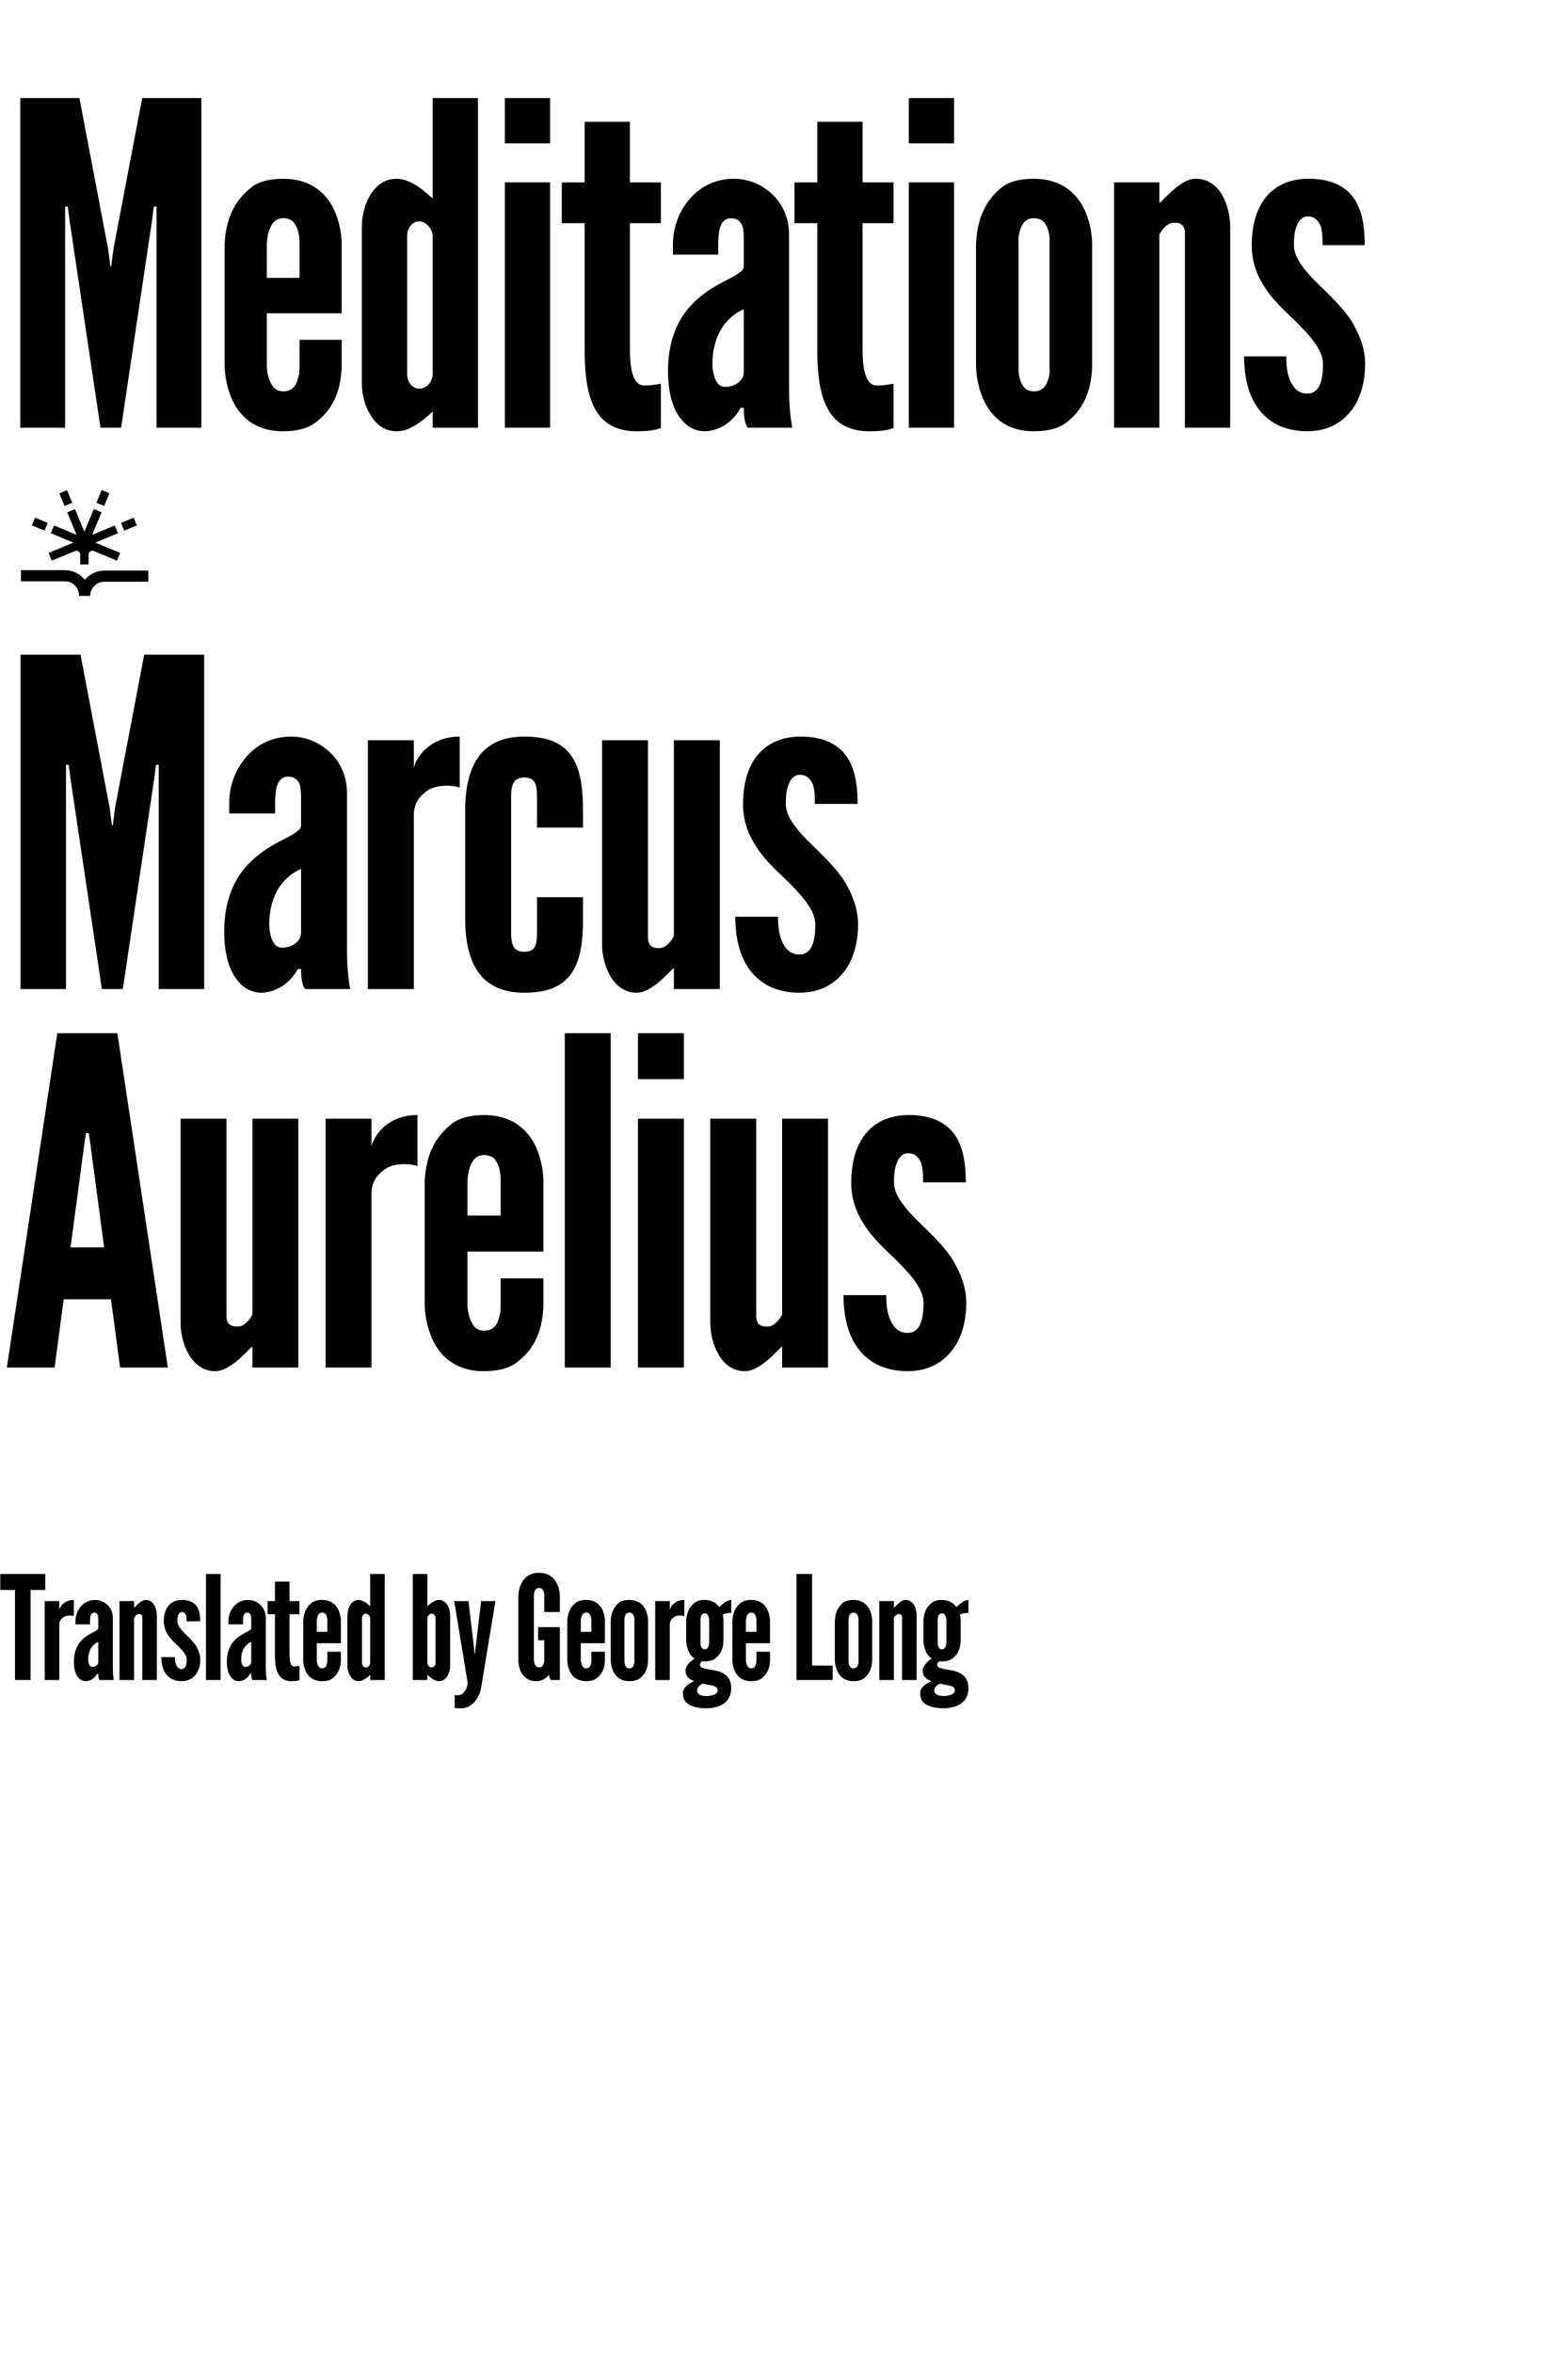 <svg width="1600" height="2400" viewBox="100 0 1600 2400" fill="none" xmlns="http://www.w3.org/2000/svg" preserveAspectRatio="xMinYMid meet">
<rect width="1600" height="2400"/>
<path d="M1377.27 250.04C1377.27 268.34 1383.22 282.06 1391.45 294.41C1399.68 306.76 1410.21 316.37 1421.18 326.89C1435.36 341.07 1450 356.17 1450 371.26C1450 386.35 1447.26 401.45 1433.99 401.45C1424.38 401.45 1419.35 395.05 1416.15 387.27C1412.95 379.95 1412.49 370.34 1412.49 363.48H1369.49C1369.49 376.75 1371.32 395.96 1380.47 411.51C1389.62 427.06 1406.09 439.87 1433.99 439.87C1455.95 439.87 1470.59 430.26 1480.19 417C1489.34 404.19 1493 387.27 1493 371.26C1493 355.25 1487.05 340.61 1479.28 327.8C1471.5 315.45 1460.07 304.47 1450.46 294.86C1443.14 288 1435.82 280.68 1430.33 273.36C1424.38 266.04 1420.27 257.81 1420.27 250.03C1420.27 244.08 1420.73 236.31 1423.01 230.82C1424.84 225.33 1428.5 220.76 1434.45 220.76C1441.77 220.76 1445.43 225.33 1447.72 230.82C1449.55 236.77 1449.55 244.09 1449.55 250.03H1492.55C1492.55 235.85 1491.18 218.47 1483.4 205.2C1475.62 191.93 1460.53 181.87 1433.54 182.33C1411.58 182.79 1397.4 192.39 1388.71 205.2C1380.02 218.47 1377.27 235.39 1377.27 250.03M1298.13 227.17C1303.62 227.17 1309.11 228.54 1309.11 238.15V436.23H1355.31V231.29C1355.31 220.77 1352.57 208.42 1347.08 198.81C1341.59 189.66 1332.9 182.34 1320.55 182.34C1316.43 182.34 1312.77 183.26 1308.66 185.54C1300.43 190.11 1293.56 196.98 1288.53 202.01C1285.79 204.76 1283.95 206.59 1283.04 207.04V186H1236.84V436.22H1283.04V239.06C1284.41 236.77 1285.78 234.94 1287.16 233.11C1290.36 229.91 1293.11 227.16 1298.14 227.16M1170.96 374.01C1171.42 379.04 1170.96 383.16 1169.59 386.82C1167.76 393.68 1163.64 399.17 1154.95 399.17C1150.83 399.17 1147.63 397.8 1145.34 395.51C1141.22 390.48 1138.94 383.62 1139.39 374.01V248.21C1138.93 243.18 1139.39 239.06 1140.76 235.4C1142.59 228.54 1146.25 222.59 1154.94 222.59C1159.06 222.59 1162.72 223.96 1165 226.25C1169.58 231.74 1171.41 238.6 1170.95 248.21V374.01H1170.96ZM1214.41 246.84C1213.95 234.95 1211.21 224.42 1207.09 214.82C1199.77 198.81 1184.67 182.34 1154.94 182.34C1139.84 182.34 1128.41 185.54 1120.63 192.4C1104.62 206.12 1097.3 223.96 1095.93 248.21V374.01C1096.39 386.36 1099.13 397.34 1103.25 406.95C1110.57 423.42 1125.21 439.89 1154.94 439.89C1170.04 439.89 1181.47 436.69 1189.71 429.83C1205.72 416.56 1213.04 399.64 1214.41 375.39V246.85V246.84ZM1073.52 186H1027.32V436.22H1073.52V186ZM1027.32 146.2H1073.52V100H1027.32V146.2ZM934 124.25V186.01H910.67V227.64H934V355.73C934 370.37 934.46 391.41 940.86 408.79C947.26 426.17 960.07 439.9 987.06 439.9C994.38 439.9 1000.33 439.44 1004.9 438.53C1007.19 438.07 1009.48 437.16 1011.76 436.7V391.41C1009.93 391.87 1008.1 391.87 1006.27 392.33C1003.07 392.79 998.49 393.24 994.83 393.24C987.51 393.24 983.85 386.38 982.02 378.14C980.19 369.91 980.19 359.84 980.19 352.07V227.64H1011.75V186.01H980.19V124.25H933.99H934ZM826.95 371.27C826.95 347.48 836.56 325.07 858.97 315.46V379.5C858.97 388.19 850.28 394.6 839.76 394.6C834.27 394.6 831.07 390.48 829.24 384.99C827.41 379.96 826.95 374.47 826.95 371.27ZM781.66 378.13C781.66 404.2 788.06 419.76 795.84 428.45C803.16 437.6 812.77 439.89 818.71 439.89C827.86 439.89 836.55 436.23 842.95 431.2C849.36 426.17 853.47 420.22 855.76 416.1H858.96C858.96 419.3 858.96 431.2 863.08 436.23H908.37C906.54 425.25 905.17 415.19 905.17 392.77V239.07C905.17 222.6 898.76 208.42 888.24 198.36C877.72 188.3 864 182.35 848.9 182.35C831.06 182.35 815.51 189.67 804.53 202.02C793.55 214.37 786.69 230.84 786.69 249.14V259.66H832.89V247.77C832.89 243.65 833.35 239.54 833.8 235.88C835.17 228.56 838.38 222.61 846.15 222.61C852.1 222.61 855.76 225.81 857.59 230.39C858.96 234.96 858.96 241.37 858.96 245.49V272.94C857.13 277.97 848.44 282.09 837 288.04C825.56 293.99 811.84 302.68 800.86 316.4C789.88 330.12 781.65 350.25 781.65 378.16M696.58 124.25V186.01H673.25V227.64H696.58V355.73C696.58 370.37 697.04 391.41 703.44 408.79C709.84 426.17 722.65 439.9 749.64 439.9C756.96 439.9 762.91 439.44 767.48 438.53C769.77 438.07 772.05 437.16 774.34 436.7V391.41C772.51 391.87 770.68 391.87 768.85 392.33C765.65 392.79 761.07 393.24 757.41 393.24C750.09 393.24 746.43 386.38 744.6 378.14C742.77 369.9 742.77 359.84 742.77 352.07V227.64H774.34V186.01H742.77V124.25H696.57H696.58ZM661.35 186H615.15V436.22H661.35V186ZM615.15 146.2H661.35V100H615.15V146.2ZM541.51 381.33C541.51 390.02 534.65 396.43 527.79 396.43C520.93 396.43 515.44 390.03 515.44 381.33V240.89C515.44 232.2 520.93 225.79 527.79 225.79C534.65 225.79 541.51 233.57 541.51 240.89V381.33ZM587.71 100H541.51V202.47C537.39 198.81 533.73 195.61 529.62 192.41C522.76 187.38 513.61 182.35 504.92 182.35C492.11 182.35 483.42 189.67 477.93 198.82C471.98 208.43 469.24 220.78 469.24 231.3V390.95C469.24 401.47 471.99 413.82 477.93 422.97C483.42 432.58 492.11 439.9 504.92 439.9C509.04 439.9 513.61 438.99 518.19 436.7C526.88 432.58 533.74 427.09 541.52 419.78V436.25H587.72V100H587.71ZM372.25 248.21C372.71 243.18 373.16 239.06 374.54 235.4C376.83 228.54 380.49 222.59 389.18 222.59C393.3 222.59 396.96 223.96 399.24 226.25C403.82 231.74 405.64 238.6 405.64 248.21V283.43H372.25V248.21ZM405.65 346.57V374.02C405.65 379.05 405.19 383.17 403.82 386.83C401.99 393.69 397.87 399.18 389.18 399.18C385.06 399.18 381.86 397.81 379.57 395.52C375.45 390.49 372.71 383.63 372.25 374.02V319.58H448.64V246.85C448.18 234.96 445.44 224.43 441.32 214.83C434 198.82 418.9 182.35 389.17 182.35C374.07 182.35 362.64 185.55 354.86 192.41C338.39 206.13 330.62 223.97 329.24 248.22V374.02C329.7 386.37 332.44 397.35 336.56 406.96C343.88 423.43 358.97 439.9 388.71 439.9C403.81 439.9 415.24 436.7 423.48 429.84C439.95 416.57 447.27 399.65 448.64 375.4V346.58H405.64L405.65 346.57ZM223.58 436.23L255.14 224.89L256.97 210.71H259.72V436.23H305.46V100H245.08L215.8 253.7L213.51 271.54H212.59L210.3 253.7L181.04 100H120.66V436.23H166.41V210.7H169.15L170.98 224.88L202.54 436.22H223.58V436.23Z" fill="black"/>
<path d="M968.6 1205.99C968.6 1224.55 974.63 1238.47 982.98 1251C991.33 1263.53 1002 1273.27 1013.14 1283.94C1027.52 1298.32 1042.37 1313.63 1042.37 1328.95C1042.37 1344.27 1039.59 1359.57 1026.13 1359.57C1016.39 1359.57 1011.28 1353.07 1008.03 1345.19C1004.78 1337.77 1004.32 1328.02 1004.32 1321.06H960.71C960.71 1334.52 962.57 1354 971.85 1369.78C981.13 1385.55 997.83 1398.55 1026.14 1398.55C1048.41 1398.55 1063.26 1388.81 1073 1375.35C1082.28 1362.36 1085.99 1345.19 1085.99 1328.95C1085.99 1312.71 1079.96 1297.86 1072.07 1284.87C1064.18 1272.34 1052.58 1261.21 1042.84 1251.46C1035.42 1244.5 1027.99 1237.08 1022.42 1229.65C1016.39 1222.23 1012.21 1213.88 1012.21 1205.99C1012.21 1199.96 1012.67 1192.07 1014.99 1186.5C1016.85 1180.93 1020.56 1176.29 1026.59 1176.29C1034.01 1176.29 1037.73 1180.93 1040.05 1186.5C1041.91 1192.53 1041.91 1199.96 1041.91 1205.99H1085.52C1085.52 1191.61 1084.13 1173.98 1076.24 1160.52C1068.35 1147.06 1053.04 1136.86 1025.67 1137.32C1003.4 1137.78 989.01 1147.53 980.2 1160.52C971.38 1173.98 968.6 1191.14 968.6 1205.99ZM882.77 1353.08C877.2 1353.08 871.63 1351.69 871.63 1341.94V1141.03H824.77V1348.9C824.77 1359.57 827.55 1372.1 833.12 1381.38C838.69 1391.12 847.5 1398.55 860.03 1398.55C864.21 1398.55 868.38 1397.16 872.56 1394.84C880.91 1390.2 887.41 1383.7 892.98 1378.14C895.3 1375.82 897.16 1373.96 898.08 1373.5V1394.84H944.94V1141.04H898.08V1341.02C896.69 1343.34 895.3 1345.66 893.91 1347.05C890.66 1350.3 887.88 1353.08 882.77 1353.08ZM797.86 1141.04H751V1394.84H797.86V1141.04ZM750.99 1100.67H797.85V1053.81H750.99V1100.67ZM723.16 1053.81H676.3V1394.84H723.16V1053.81ZM577 1204.14C577.46 1199.04 577.93 1194.86 579.32 1191.15C581.64 1184.19 585.35 1178.16 594.17 1178.16C598.35 1178.16 602.06 1179.55 604.38 1181.87C609.02 1187.44 610.88 1194.4 610.88 1204.14V1239.87H577.01V1204.14H577ZM610.87 1303.9V1331.74C610.87 1336.84 610.41 1341.02 609.01 1344.73C607.15 1351.69 602.98 1357.26 594.16 1357.26C589.98 1357.26 586.74 1355.87 584.42 1353.55C580.24 1348.45 577.46 1341.49 577 1331.74V1276.53H654.49V1202.76C654.03 1190.7 651.24 1180.02 647.07 1170.28C639.65 1154.04 624.34 1137.34 594.18 1137.34C578.87 1137.34 567.27 1140.59 559.38 1147.55C542.68 1161.47 534.79 1179.56 533.4 1204.16V1331.76C533.86 1344.29 536.65 1355.42 540.82 1365.17C548.24 1381.87 563.56 1398.58 593.72 1398.58C609.03 1398.58 620.63 1395.33 628.98 1388.37C645.68 1374.92 653.11 1357.75 654.5 1333.16V1303.93H610.89L610.87 1303.9ZM525.97 1137.32C508.8 1137.32 497.67 1143.82 490.24 1150.78C482.82 1158.2 479.57 1166.09 479.1 1169.34V1141.04H432.24V1394.84H479.1V1218.52C479.1 1210.63 480.49 1202.75 489.31 1195.32C496.73 1188.36 505.55 1187.43 512.97 1187.43C517.15 1187.43 521.79 1187.89 525.96 1189.29V1137.32H525.97ZM342.24 1353.08C336.67 1353.08 331.1 1351.69 331.1 1341.94V1141.03H284.24V1348.9C284.24 1359.57 287.02 1372.1 292.59 1381.38C298.16 1391.12 306.97 1398.55 319.5 1398.55C323.68 1398.55 327.85 1397.16 332.03 1394.84C340.38 1390.2 346.88 1383.7 352.45 1378.14C354.77 1375.82 356.63 1373.96 357.55 1373.5V1394.84H404.41V1141.04H357.55V1341.02C356.16 1343.34 354.77 1345.66 353.37 1347.05C350.12 1350.3 347.34 1353.08 342.23 1353.08M206.29 1272.34H171.96L186.34 1164.7L187.73 1155.88H190.51L191.9 1164.7L206.28 1272.34H206.29ZM155.72 1394.84L165 1325.24H213.25L222.53 1394.84H271.25L219.75 1053.81H158.5L107 1394.84H155.72Z" fill="black"/>
<path d="M858.18 819.986C858.18 838.546 864.21 852.466 872.56 864.996C880.91 877.526 891.58 887.266 902.72 897.936C917.1 912.316 931.95 927.636 931.95 942.946C931.95 958.256 929.17 973.566 915.71 973.566C905.97 973.566 900.86 967.066 897.61 959.186C894.36 951.766 893.9 942.016 893.9 935.056H850.29C850.29 948.516 852.15 967.996 861.43 983.776C870.71 999.546 887.41 1012.55 915.72 1012.55C937.99 1012.55 952.84 1002.81 962.58 989.346C971.86 976.356 975.57 959.186 975.57 942.946C975.57 926.706 969.54 911.856 961.65 898.866C953.76 886.336 942.16 875.206 932.42 865.456C925 858.496 917.57 851.076 912.01 843.646C905.98 836.226 901.8 827.876 901.8 819.986C901.8 813.956 902.26 806.066 904.58 800.496C906.44 794.926 910.15 790.286 916.18 790.286C923.6 790.286 927.31 794.926 929.63 800.496C931.49 806.526 931.49 813.956 931.49 819.986H975.1C975.1 805.606 973.71 787.966 965.82 774.516C957.93 761.056 942.62 750.856 915.25 751.316C892.98 751.776 878.6 761.526 869.78 774.516C860.96 787.976 858.18 805.136 858.18 819.986ZM772.34 967.066C766.77 967.066 761.2 965.676 761.2 955.926V755.016H714.34V962.876C714.34 973.546 717.12 986.076 722.69 995.356C728.26 1005.1 737.07 1012.53 749.6 1012.53C753.78 1012.53 757.95 1011.14 762.13 1008.82C770.48 1004.18 776.98 997.676 782.55 992.116C784.87 989.796 786.73 987.936 787.65 987.476V1008.82H834.51V755.016H787.65V954.996C786.26 957.316 784.87 959.636 783.47 961.026C780.22 964.276 777.44 967.056 772.33 967.056M621.55 813.486C621.55 804.206 622.01 793.076 634.54 793.076C645.21 793.076 648 798.176 648 813.486V844.106H694.86V824.156C694.86 795.856 689.76 777.756 679.55 766.626C669.34 755.486 654.5 751.316 634.54 751.316C617.84 751.316 602.53 755.956 591.85 767.556C581.18 779.156 574.68 798.176 574.68 826.486V937.376C574.68 965.676 581.17 984.706 591.85 996.306C602.52 1007.91 617.83 1012.55 634.54 1012.55C654.49 1012.55 669.34 1008.37 679.55 997.236C689.76 986.096 694.86 968.006 694.86 939.706V915.116H648V950.376C648 965.686 645.22 970.786 634.54 970.786C622.01 970.786 621.55 959.656 621.55 950.376V813.496V813.486ZM569.13 751.316C551.96 751.316 540.83 757.816 533.4 764.776C525.98 772.196 522.73 780.086 522.26 783.336V755.036H475.4V1008.84H522.26V832.526C522.26 824.636 523.65 816.746 532.47 809.326C539.89 802.366 548.71 801.436 556.13 801.436C560.31 801.436 564.95 801.896 569.12 803.296V751.326L569.13 751.316ZM374.72 942.936C374.72 918.806 384.46 896.076 407.2 886.326V951.286C407.2 960.106 398.38 966.596 387.71 966.596C382.14 966.596 378.89 962.416 377.04 956.856C375.18 951.756 374.72 946.186 374.72 942.936ZM328.78 949.896C328.78 976.346 335.28 992.116 343.16 1000.94C350.58 1010.22 360.33 1012.54 366.36 1012.54C375.64 1012.54 384.46 1008.83 390.95 1003.72C397.45 998.616 401.62 992.576 403.94 988.406H407.19C407.19 991.656 407.19 1003.72 411.37 1008.82H457.31C455.45 997.676 454.06 987.476 454.06 964.736V808.836C454.06 792.136 447.56 777.746 436.89 767.546C426.22 757.336 412.3 751.306 396.99 751.306C378.89 751.306 363.12 758.726 351.98 771.256C340.84 783.786 333.88 800.486 333.88 819.046V829.716H380.74V817.656C380.74 813.476 381.2 809.306 381.67 805.596C383.06 798.176 386.31 792.136 394.2 792.136C400.23 792.136 403.94 795.386 405.8 800.026C407.19 804.666 407.19 811.166 407.19 815.336V843.176C405.33 848.276 396.52 852.456 384.92 858.486C373.32 864.516 359.4 873.336 348.27 887.256C337.14 901.176 328.78 921.596 328.78 949.896ZM225.32 1008.83L257.33 794.466L259.19 780.086H261.97V1008.83H308.37V667.796H247.12L217.43 823.696L215.11 841.786H214.18L211.86 823.696L182.17 667.796H120.92V1008.83H167.32V780.086H170.1L171.96 794.466L203.97 1008.83H225.31H225.32Z" fill="black"/>
<path d="M203.716 499.9L198.389 512.76L206.288 516.032L211.615 503.172L203.716 499.9Z" fill="black"/>
<path d="M232.81 538.746L239.66 535.906L236.39 528.006L223.53 533.326L226.79 541.226L232.81 538.746Z" fill="black"/>
<path d="M163.35 510.107L165.83 516.017L165.87 516.117L173.76 512.807L168.38 499.967L160.49 503.277L163.35 510.107Z" fill="black"/>
<path d="M152.86 571.856L161.63 568.226L176.49 562.076C177.71 561.576 179.03 561.706 180.12 562.436C181.21 563.166 181.84 564.336 181.84 565.646V575.746H190.39V565.646C190.39 564.336 191.02 563.166 192.11 562.436C193.2 561.706 194.53 561.576 195.74 562.076L219.36 571.856L222.63 563.956L197.28 553.446L220.36 543.886L217.08 535.986L194.09 545.516L203.62 522.516L195.72 519.236L186.1 542.346L176.46 519.246L168.57 522.536L178.16 545.526L155.13 535.986L151.86 543.886L174.94 553.446L149.59 563.956L152.86 571.856Z" fill="black"/>
<path d="M139.39 538.746L145.41 541.226L148.68 533.326L135.81 528.006L132.54 535.906L139.4 538.746H139.39Z" fill="black"/>
<path d="M206.48 581.977C198.45 581.977 191.27 585.657 186.53 591.417C181.8 585.407 174.46 581.547 166.23 581.547H121.36V592.947H166.24C174.19 592.947 180.66 599.417 180.66 607.367C180.66 607.507 180.66 607.657 180.66 607.797H192.06C192.06 599.847 198.53 593.377 206.48 593.377H251.36V581.977H206.48Z" fill="black"/>
<path d="M115.306 1621.74H100.294V1605.4H146.212V1621.74H131.201V1713.58H115.306V1621.74ZM175.358 1631.9V1648.38C174.034 1647.94 172.562 1647.79 171.237 1647.79C168.883 1647.79 166.086 1648.08 163.731 1650.29C160.935 1652.65 160.494 1655.15 160.494 1657.65V1713.58H145.629V1633.07H160.494V1642.05C160.641 1641.02 161.671 1638.52 164.026 1636.16C166.381 1633.96 169.913 1631.9 175.358 1631.9ZM175.4 1694.89C175.4 1685.91 178.049 1679.43 181.581 1675.02C185.113 1670.6 189.528 1667.81 193.207 1665.89C196.887 1663.98 199.683 1662.65 200.272 1661.04V1652.21C200.272 1650.88 200.272 1648.82 199.83 1647.35C199.241 1645.88 198.064 1644.85 196.151 1644.85C193.649 1644.85 192.619 1646.76 192.177 1649.11C192.03 1650.29 191.883 1651.62 191.883 1652.94V1656.77H177.018V1653.38C177.018 1647.5 179.226 1642.2 182.758 1638.22C186.29 1634.25 191.294 1631.9 197.034 1631.9C201.891 1631.9 206.306 1633.81 209.691 1637.05C213.076 1640.28 215.136 1644.85 215.136 1650.15V1699.6C215.136 1706.81 215.578 1710.04 216.166 1713.58H201.596C200.272 1711.96 200.272 1708.13 200.272 1707.1H199.241C198.506 1708.43 197.181 1710.34 195.121 1711.96C193.06 1713.58 190.264 1714.75 187.321 1714.75C185.407 1714.75 182.317 1714.02 179.962 1711.07C177.46 1708.28 175.4 1703.27 175.4 1694.89ZM189.97 1692.68C189.97 1693.71 190.117 1695.47 190.705 1697.09C191.294 1698.86 192.324 1700.18 194.09 1700.18C197.475 1700.18 200.272 1698.12 200.272 1695.33V1674.72C193.06 1677.81 189.97 1685.02 189.97 1692.68ZM241.673 1646.32C240.054 1646.32 239.171 1647.2 238.141 1648.23C237.7 1648.82 237.258 1649.41 236.817 1650.15V1713.58H221.952V1633.07H236.817V1639.84C237.111 1639.7 237.7 1639.11 238.583 1638.22C240.201 1636.61 242.409 1634.4 245.058 1632.93C246.383 1632.19 247.56 1631.9 248.885 1631.9C252.858 1631.9 255.655 1634.25 257.421 1637.19C259.187 1640.28 260.07 1644.26 260.07 1647.64V1713.58H245.205V1649.85C245.205 1646.76 243.439 1646.32 241.673 1646.32ZM267.139 1653.68C267.139 1648.97 268.022 1643.52 270.818 1639.25C273.614 1635.13 278.177 1632.04 285.241 1631.9C293.924 1631.75 298.781 1634.99 301.283 1639.25C303.785 1643.52 304.226 1649.11 304.226 1653.68H290.392C290.392 1651.76 290.392 1649.41 289.803 1647.5C289.067 1645.73 287.89 1644.26 285.535 1644.26C283.622 1644.26 282.445 1645.73 281.856 1647.5C281.12 1649.26 280.973 1651.76 280.973 1653.68C280.973 1656.18 282.297 1658.83 284.211 1661.18C285.977 1663.54 288.332 1665.89 290.686 1668.1C293.777 1671.19 297.456 1674.72 299.958 1678.7C302.46 1682.82 304.373 1687.38 304.373 1692.68C304.373 1697.83 303.196 1703.27 300.253 1707.4C297.162 1711.66 292.452 1714.75 285.388 1714.75C276.411 1714.75 271.112 1710.63 268.169 1705.63C265.225 1700.63 264.637 1694.44 264.637 1690.18H278.471C278.471 1692.38 278.618 1695.47 279.648 1697.83C280.679 1700.33 282.297 1702.39 285.388 1702.39C289.656 1702.39 290.539 1697.39 290.539 1692.68C290.539 1687.82 285.83 1682.96 281.267 1678.4C277.735 1675.02 274.35 1671.93 271.701 1667.95C269.052 1663.98 267.139 1659.56 267.139 1653.68ZM325.068 1713.58H310.204V1605.4H325.068V1713.58ZM331.494 1694.89C331.494 1685.91 334.144 1679.43 337.676 1675.02C341.208 1670.6 345.623 1667.81 349.302 1665.89C352.982 1663.98 355.778 1662.65 356.367 1661.04V1652.21C356.367 1650.88 356.367 1648.82 355.925 1647.35C355.336 1645.88 354.159 1644.85 352.246 1644.85C349.744 1644.85 348.714 1646.76 348.272 1649.11C348.125 1650.29 347.978 1651.62 347.978 1652.94V1656.77H333.113V1653.38C333.113 1647.5 335.321 1642.2 338.853 1638.22C342.385 1634.25 347.389 1631.9 353.129 1631.9C357.986 1631.9 362.401 1633.81 365.786 1637.05C369.171 1640.28 371.231 1644.85 371.231 1650.15V1699.6C371.231 1706.81 371.673 1710.04 372.261 1713.58H357.691C356.367 1711.96 356.367 1708.13 356.367 1707.1H355.336C354.601 1708.43 353.276 1710.34 351.216 1711.96C349.155 1713.58 346.359 1714.75 343.415 1714.75C341.502 1714.75 338.412 1714.02 336.057 1711.07C333.555 1708.28 331.494 1703.27 331.494 1694.89ZM346.065 1692.68C346.065 1693.71 346.212 1695.47 346.8 1697.09C347.389 1698.86 348.419 1700.18 350.185 1700.18C353.57 1700.18 356.367 1698.12 356.367 1695.33V1674.72C349.155 1677.81 346.065 1685.02 346.065 1692.68ZM380.563 1613.2H395.427V1633.07H405.582V1646.47H395.427V1686.5C395.427 1689 395.427 1692.24 396.016 1694.89C396.605 1697.53 397.782 1699.74 400.137 1699.74C401.314 1699.74 402.786 1699.6 403.816 1699.45C404.405 1699.3 404.993 1699.3 405.582 1699.15V1713.72C404.846 1713.87 404.11 1714.17 403.375 1714.31C401.903 1714.61 399.99 1714.75 397.635 1714.75C388.952 1714.75 384.831 1710.34 382.77 1704.75C380.71 1699.15 380.563 1692.38 380.563 1687.67V1646.47H373.057V1633.07H380.563V1613.2ZM434.004 1684.73H447.838V1694C447.396 1701.8 445.042 1707.25 439.743 1711.52C437.094 1713.72 433.415 1714.75 428.558 1714.75C418.992 1714.75 414.135 1709.46 411.781 1704.16C410.456 1701.07 409.573 1697.53 409.426 1693.56V1653.09C409.867 1645.29 412.369 1639.55 417.668 1635.13C420.169 1632.93 423.849 1631.9 428.705 1631.9C438.272 1631.9 443.128 1637.19 445.483 1642.34C446.808 1645.44 447.691 1648.82 447.838 1652.65V1676.05H423.26V1693.56C423.407 1696.65 424.29 1698.86 425.615 1700.48C426.351 1701.21 427.381 1701.66 428.705 1701.66C431.502 1701.66 432.826 1699.89 433.415 1697.68C433.856 1696.5 434.004 1695.18 434.004 1693.56V1684.73ZM423.26 1653.09V1664.42H434.004V1653.09C434.004 1650 433.415 1647.79 431.943 1646.02C431.207 1645.29 430.03 1644.85 428.705 1644.85C425.909 1644.85 424.732 1646.76 423.996 1648.97C423.554 1650.15 423.407 1651.47 423.26 1653.09ZM492.617 1605.4V1713.58H477.753V1708.28C475.251 1710.63 473.044 1712.4 470.247 1713.72C468.775 1714.46 467.304 1714.75 465.979 1714.75C461.858 1714.75 459.062 1712.4 457.296 1709.31C455.383 1706.36 454.5 1702.39 454.5 1699.01V1647.64C454.5 1644.26 455.383 1640.28 457.296 1637.19C459.062 1634.25 461.858 1631.9 465.979 1631.9C468.775 1631.9 471.719 1633.51 473.927 1635.13C475.251 1636.16 476.428 1637.19 477.753 1638.37V1605.4H492.617ZM477.753 1695.92V1650.73C477.753 1648.38 475.545 1645.88 473.338 1645.88C471.13 1645.88 469.364 1647.94 469.364 1650.73V1695.92C469.364 1698.71 471.13 1700.77 473.338 1700.77C475.545 1700.77 477.753 1698.71 477.753 1695.92ZM521.207 1713.58V1605.4H536.071V1638.37C538.573 1636.02 540.781 1634.25 543.724 1632.93C545.049 1632.19 546.521 1631.9 547.845 1631.9C551.966 1631.9 554.762 1634.25 556.676 1637.19C558.442 1640.28 559.325 1644.26 559.325 1647.64V1699.01C559.325 1702.39 558.442 1706.36 556.676 1709.31C554.762 1712.4 551.966 1714.75 547.845 1714.75C545.049 1714.75 542.105 1713.13 539.898 1711.52C538.573 1710.49 537.396 1709.46 536.071 1708.28V1713.58H521.207ZM536.071 1650.73V1695.92C536.071 1698.71 538.279 1700.77 540.487 1700.77C542.694 1700.77 544.46 1698.71 544.46 1695.92V1650.73C544.46 1647.94 542.694 1645.88 540.487 1645.88C538.279 1645.88 536.071 1648.38 536.071 1650.73ZM564.028 1742.13V1728.88C564.176 1729.03 564.47 1729.03 564.911 1729.03C565.647 1729.18 569.327 1729.47 571.681 1727.7C574.036 1725.94 575.655 1723.44 576.538 1720.35C576.98 1718.87 577.127 1717.4 577.127 1715.93L563.44 1633.07H578.01L583.897 1682.52L584.191 1686.64H584.78L585.074 1682.52L590.961 1633.07H605.531L591.255 1719.61C590.519 1725.35 588.312 1730.94 584.78 1735.21C581.248 1739.48 576.538 1742.42 570.651 1742.42H568.885C567.561 1742.42 565.794 1742.28 564.028 1742.13ZM671.298 1644.26H655.403V1627.63C655.403 1624.68 654.814 1622.62 653.343 1620.86C652.607 1620.12 651.429 1619.68 650.105 1619.68C647.309 1619.68 645.984 1621.74 645.395 1623.65C644.954 1624.83 644.807 1626.16 644.807 1627.63V1692.68C644.807 1695.77 645.543 1697.83 647.014 1699.45C647.75 1700.18 648.78 1700.63 650.105 1700.63C652.901 1700.63 654.226 1698.86 654.814 1696.65C655.256 1695.62 655.403 1694.3 655.403 1692.68V1673.1H649.075V1659.71H671.298V1713.58H661.879L659.965 1708.43C657.022 1712.1 652.754 1714.75 647.603 1714.75C642.452 1714.75 638.92 1713.43 636.271 1711.07C633.622 1708.87 631.855 1706.07 630.678 1703.13C629.354 1699.74 628.765 1695.77 628.912 1691.35V1627.63C629.059 1623.36 629.942 1619.39 631.561 1616C632.886 1613.06 634.799 1610.11 637.742 1607.91C640.686 1605.7 644.807 1604.23 650.105 1604.23C655.403 1604.23 659.377 1605.7 662.32 1607.91C665.264 1610.11 667.324 1613.06 668.649 1616C670.268 1619.39 671.151 1623.36 671.298 1627.63V1644.26ZM703.433 1684.73H717.267V1694C716.826 1701.8 714.471 1707.25 709.173 1711.52C706.524 1713.72 702.844 1714.75 697.988 1714.75C688.421 1714.75 683.565 1709.46 681.21 1704.16C679.885 1701.07 679.002 1697.53 678.855 1693.56V1653.09C679.297 1645.29 681.799 1639.55 687.097 1635.13C689.599 1632.93 693.278 1631.9 698.135 1631.9C707.701 1631.9 712.558 1637.19 714.913 1642.34C716.237 1645.44 717.12 1648.82 717.267 1652.65V1676.05H692.689V1693.56C692.837 1696.65 693.72 1698.86 695.044 1700.48C695.78 1701.21 696.81 1701.66 698.135 1701.66C700.931 1701.66 702.256 1699.89 702.844 1697.68C703.286 1696.5 703.433 1695.18 703.433 1693.56V1684.73ZM692.689 1653.09V1664.42H703.433V1653.09C703.433 1650 702.844 1647.79 701.373 1646.02C700.637 1645.29 699.459 1644.85 698.135 1644.85C695.339 1644.85 694.161 1646.76 693.425 1648.97C692.984 1650.15 692.837 1651.47 692.689 1653.09ZM761.311 1652.65V1694C760.869 1701.8 758.515 1707.25 753.364 1711.52C750.715 1713.72 747.035 1714.75 742.179 1714.75C732.612 1714.75 727.903 1709.46 725.548 1704.16C724.223 1701.07 723.34 1697.53 723.193 1693.56V1653.09C723.635 1645.29 725.99 1639.55 731.141 1635.13C733.643 1632.93 737.322 1631.9 742.179 1631.9C751.745 1631.9 756.601 1637.19 758.956 1642.34C760.281 1645.44 761.164 1648.82 761.311 1652.65ZM747.33 1693.56V1653.09C747.477 1650 746.888 1647.79 745.416 1646.02C744.68 1645.29 743.503 1644.85 742.179 1644.85C739.382 1644.85 738.205 1646.76 737.616 1648.97C737.175 1650.15 737.027 1651.47 737.175 1653.09V1693.56C737.027 1696.65 737.763 1698.86 739.088 1700.48C739.824 1701.21 740.854 1701.66 742.179 1701.66C744.975 1701.66 746.299 1699.89 746.888 1697.68C747.33 1696.5 747.477 1695.18 747.33 1693.56ZM798.301 1631.9V1648.38C796.976 1647.94 795.504 1647.79 794.18 1647.79C791.825 1647.79 789.029 1648.08 786.674 1650.29C783.878 1652.65 783.436 1655.15 783.436 1657.65V1713.58H768.572V1633.07H783.436V1642.05C783.584 1641.02 784.614 1638.52 786.968 1636.16C789.323 1633.96 792.855 1631.9 798.301 1631.9ZM838.198 1651.91V1674.72C837.757 1682.23 835.108 1687.53 829.957 1691.5C827.308 1693.56 823.628 1694.59 819.066 1694.59H817.741C817.3 1694.59 816.711 1694.59 816.27 1694.44C814.945 1695.62 814.209 1696.8 814.209 1698.12C814.209 1699.89 815.681 1700.92 817.888 1701.51C820.096 1702.24 822.745 1702.69 825.541 1703.13C830.251 1703.72 835.255 1704.89 839.376 1707.69C843.349 1710.49 846.146 1714.75 846.146 1721.82C846.146 1729.62 842.761 1734.92 838.051 1738.01C833.194 1741.1 826.719 1742.42 820.685 1742.42C813.62 1742.28 807.586 1741.24 803.466 1738.89C799.198 1736.54 796.843 1732.71 796.843 1726.82C796.843 1724.03 798.315 1721.67 800.522 1719.61C802.73 1717.55 805.673 1715.93 808.469 1714.61C803.613 1713.28 799.492 1710.19 799.492 1703.86C799.492 1701.51 800.816 1699.15 802.583 1696.95C804.349 1694.74 806.556 1692.97 808.764 1691.79C804.496 1689 802.435 1684.58 801.405 1680.9C800.816 1678.7 800.375 1676.49 800.228 1674.28V1652.35C800.816 1644.85 803.171 1639.4 808.322 1635.13C810.824 1632.93 814.504 1631.9 819.066 1631.9C826.572 1631.9 831.134 1635.28 833.93 1639.25C834.961 1638.22 836.727 1636.46 839.081 1634.84C841.289 1633.22 843.791 1631.9 846.146 1631.9V1645.14C842.172 1645.14 839.229 1645.88 837.462 1646.91C837.61 1647.64 837.757 1648.38 837.904 1648.82C837.904 1649.41 837.904 1650 838.051 1650.44C838.198 1650.88 838.198 1651.47 838.198 1651.91ZM823.628 1675.02V1652.94C823.628 1650.15 823.04 1648.38 821.862 1646.76C821.273 1646.02 820.39 1645.58 819.066 1645.58C816.711 1645.58 815.534 1647.5 815.092 1649.26C814.798 1650.29 814.651 1651.62 814.798 1652.94V1675.02C814.651 1677.81 815.092 1679.58 816.417 1681.05C817.005 1681.79 817.888 1682.23 819.066 1682.23C821.568 1682.23 822.598 1680.46 823.187 1678.7C823.481 1677.67 823.628 1676.34 823.628 1675.02ZM832.311 1724.47C832.311 1723.14 832.164 1722.11 831.134 1721.08C829.957 1720.05 828.043 1719.32 824.364 1718.73L816.711 1717.26C813.62 1719.02 811.266 1721.23 811.266 1724.32C811.266 1727.41 814.062 1729.91 820.979 1729.91C823.481 1729.91 826.277 1729.47 828.485 1728.59C830.693 1727.7 832.311 1726.38 832.311 1724.47ZM871.888 1684.73H885.722V1694C885.281 1701.8 882.926 1707.25 877.628 1711.52C874.979 1713.72 871.3 1714.75 866.443 1714.75C856.877 1714.75 852.02 1709.46 849.665 1704.16C848.341 1701.07 847.458 1697.53 847.31 1693.56V1653.09C847.752 1645.29 850.254 1639.55 855.552 1635.13C858.054 1632.93 861.733 1631.9 866.59 1631.9C876.156 1631.9 881.013 1637.19 883.368 1642.34C884.692 1645.44 885.575 1648.82 885.722 1652.65V1676.05H861.145V1693.56C861.292 1696.65 862.175 1698.86 863.499 1700.48C864.235 1701.21 865.265 1701.66 866.59 1701.66C869.386 1701.66 870.711 1699.89 871.3 1697.68C871.741 1696.5 871.888 1695.18 871.888 1693.56V1684.73ZM861.145 1653.09V1664.42H871.888V1653.09C871.888 1650 871.3 1647.79 869.828 1646.02C869.092 1645.29 867.915 1644.85 866.59 1644.85C863.794 1644.85 862.616 1646.76 861.881 1648.97C861.439 1650.15 861.292 1651.47 861.145 1653.09ZM912.738 1713.58V1605.4H928.632V1698.86H949.678V1713.58H912.738ZM989.992 1652.65V1694C989.55 1701.8 987.196 1707.25 982.045 1711.52C979.396 1713.72 975.716 1714.75 970.86 1714.75C961.293 1714.75 956.584 1709.46 954.229 1704.16C952.904 1701.07 952.021 1697.53 951.874 1693.56V1653.09C952.316 1645.29 954.671 1639.55 959.822 1635.13C962.323 1632.93 966.003 1631.9 970.86 1631.9C980.426 1631.9 985.282 1637.19 987.637 1642.34C988.962 1645.44 989.845 1648.82 989.992 1652.65ZM976.011 1693.56V1653.09C976.158 1650 975.569 1647.79 974.097 1646.02C973.361 1645.29 972.184 1644.85 970.86 1644.85C968.063 1644.85 966.886 1646.76 966.297 1648.97C965.856 1650.15 965.708 1651.47 965.856 1653.09V1693.56C965.708 1696.65 966.444 1698.86 967.769 1700.48C968.505 1701.21 969.535 1701.66 970.86 1701.66C973.656 1701.66 974.98 1699.89 975.569 1697.68C976.011 1696.5 976.158 1695.18 976.011 1693.56ZM1016.97 1646.32C1015.36 1646.32 1014.47 1647.2 1013.44 1648.23C1013 1648.82 1012.56 1649.41 1012.12 1650.15V1713.58H997.253V1633.07H1012.12V1639.84C1012.41 1639.7 1013 1639.11 1013.88 1638.22C1015.5 1636.61 1017.71 1634.4 1020.36 1632.93C1021.68 1632.19 1022.86 1631.9 1024.19 1631.9C1028.16 1631.9 1030.96 1634.25 1032.72 1637.19C1034.49 1640.28 1035.37 1644.26 1035.37 1647.64V1713.58H1020.51V1649.85C1020.51 1646.76 1018.74 1646.32 1016.97 1646.32ZM1080.25 1651.91V1674.72C1079.8 1682.23 1077.15 1687.53 1072 1691.5C1069.35 1693.56 1065.68 1694.59 1061.11 1694.59H1059.79C1059.35 1694.59 1058.76 1694.59 1058.32 1694.44C1056.99 1695.62 1056.26 1696.8 1056.26 1698.12C1056.26 1699.89 1057.73 1700.92 1059.94 1701.51C1062.14 1702.24 1064.79 1702.69 1067.59 1703.13C1072.3 1703.72 1077.3 1704.89 1081.42 1707.69C1085.4 1710.49 1088.19 1714.75 1088.19 1721.82C1088.19 1729.62 1084.81 1734.92 1080.1 1738.01C1075.24 1741.1 1068.77 1742.42 1062.73 1742.42C1055.67 1742.28 1049.63 1741.24 1045.51 1738.89C1041.24 1736.54 1038.89 1732.71 1038.89 1726.82C1038.89 1724.03 1040.36 1721.67 1042.57 1719.61C1044.78 1717.55 1047.72 1715.93 1050.52 1714.61C1045.66 1713.28 1041.54 1710.19 1041.54 1703.86C1041.54 1701.51 1042.86 1699.15 1044.63 1696.95C1046.4 1694.74 1048.6 1692.97 1050.81 1691.79C1046.54 1689 1044.48 1684.58 1043.45 1680.9C1042.86 1678.7 1042.42 1676.49 1042.28 1674.28V1652.35C1042.86 1644.85 1045.22 1639.4 1050.37 1635.13C1052.87 1632.93 1056.55 1631.9 1061.11 1631.9C1068.62 1631.9 1073.18 1635.28 1075.98 1639.25C1077.01 1638.22 1078.77 1636.46 1081.13 1634.84C1083.34 1633.22 1085.84 1631.9 1088.19 1631.9V1645.14C1084.22 1645.14 1081.28 1645.88 1079.51 1646.91C1079.66 1647.64 1079.8 1648.38 1079.95 1648.82C1079.95 1649.41 1079.95 1650 1080.1 1650.44C1080.25 1650.88 1080.25 1651.47 1080.25 1651.91ZM1065.68 1675.02V1652.94C1065.68 1650.15 1065.09 1648.38 1063.91 1646.76C1063.32 1646.02 1062.44 1645.58 1061.11 1645.58C1058.76 1645.58 1057.58 1647.5 1057.14 1649.26C1056.85 1650.29 1056.7 1651.62 1056.85 1652.94V1675.02C1056.7 1677.81 1057.14 1679.58 1058.46 1681.05C1059.05 1681.79 1059.94 1682.23 1061.11 1682.23C1063.62 1682.23 1064.65 1680.46 1065.23 1678.7C1065.53 1677.67 1065.68 1676.34 1065.68 1675.02ZM1074.36 1724.47C1074.36 1723.14 1074.21 1722.11 1073.18 1721.08C1072 1720.05 1070.09 1719.32 1066.41 1718.73L1058.76 1717.26C1055.67 1719.02 1053.31 1721.23 1053.31 1724.32C1053.31 1727.41 1056.11 1729.91 1063.03 1729.91C1065.53 1729.91 1068.32 1729.47 1070.53 1728.59C1072.74 1727.7 1074.36 1726.38 1074.36 1724.47Z" fill="black"/>
</svg>
